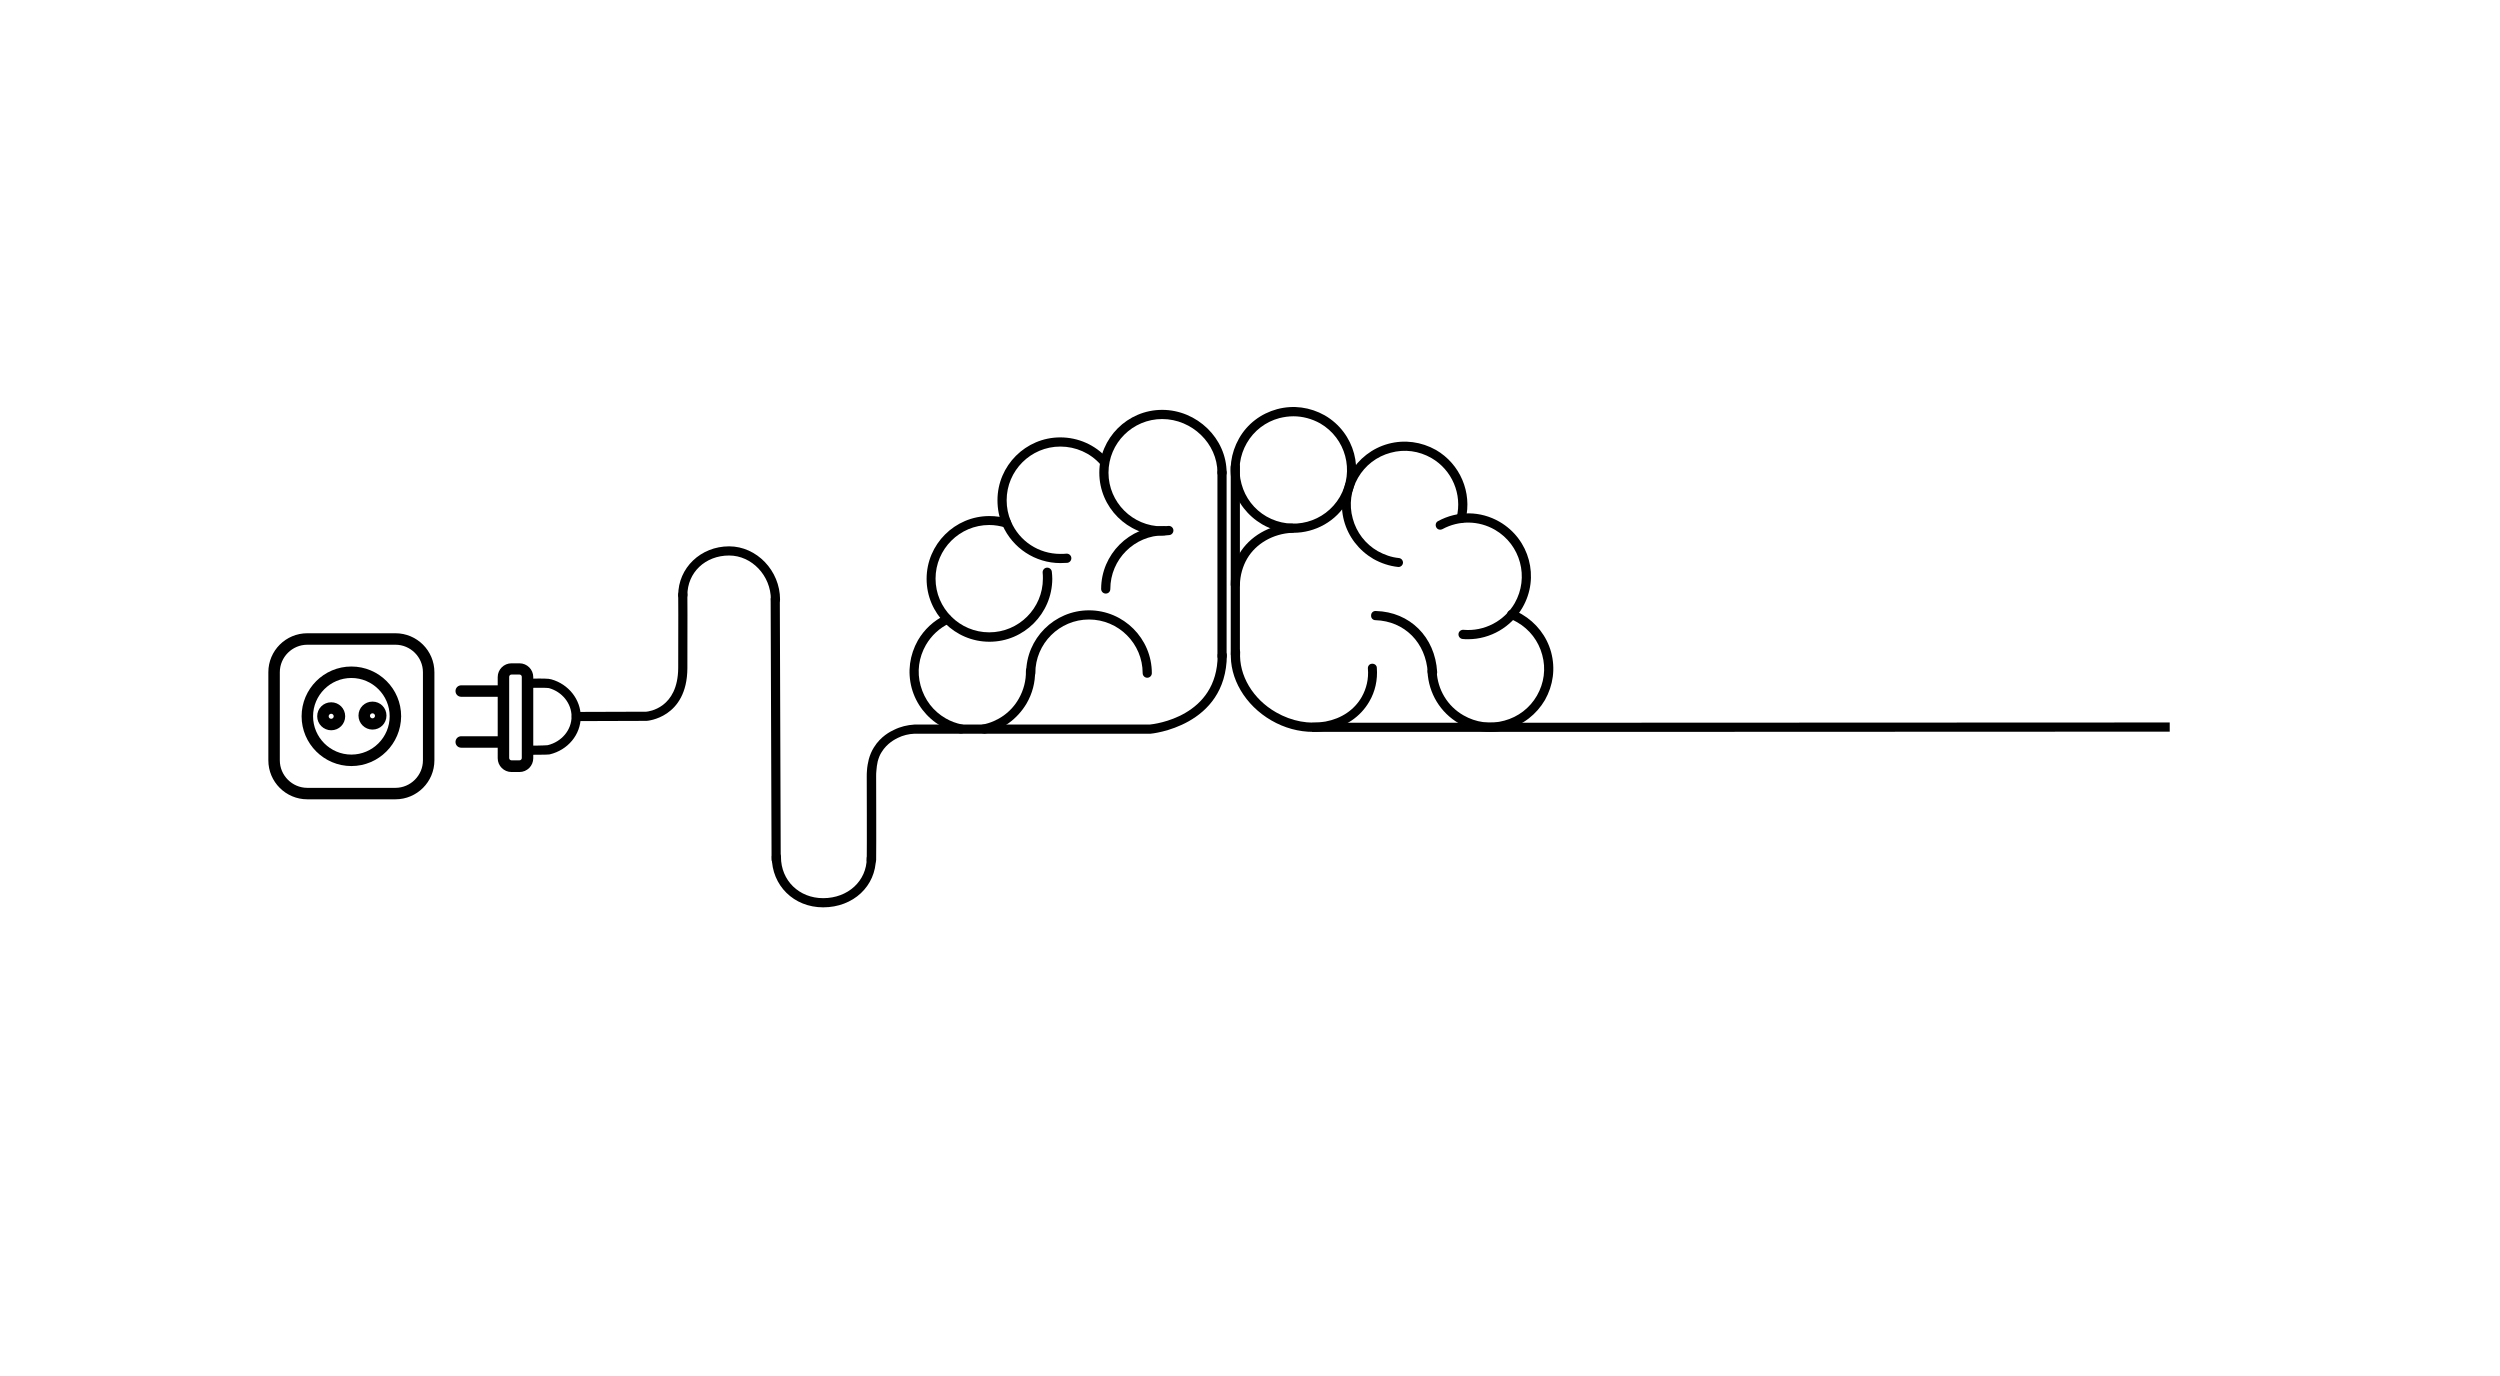 <?xml version="1.0" encoding="utf-8"?>
<!-- Generator: Adobe Illustrator 21.0.1, SVG Export Plug-In . SVG Version: 6.00 Build 0)  -->
<svg version="1.1" id="Слой_1" xmlns="http://www.w3.org/2000/svg" xmlns:xlink="http://www.w3.org/1999/xlink" x="0px" y="0px"
	 viewBox="0 0 1090 600" style="enable-background:new 0 0 1090 600;" xml:space="preserve">
<g>
	<path class="st0" d="M172.4,348.5H134c-9.4,0-17-7.6-17-17v-38.4c0-9.4,7.6-17,17-17h38.4c9.4,0,17,7.6,17,17v38.4
		C189.4,340.9,181.8,348.5,172.4,348.5z M134,281.1c-6.6,0-12,5.4-12,12v38.4c0,6.6,5.4,12,12,12h38.4c6.6,0,12-5.4,12-12v-38.4
		c0-6.6-5.4-12-12-12H134z"/>
	<path class="st0" d="M153.2,334c-11.9,0-21.7-9.7-21.7-21.7c0-11.9,9.7-21.7,21.7-21.7c12,0,21.7,9.7,21.7,21.7
		C174.8,324.3,165.1,334,153.2,334z M153.2,295.6c-9.2,0-16.7,7.5-16.7,16.7S144,329,153.2,329c9.2,0,16.7-7.5,16.7-16.7
		S162.4,295.6,153.2,295.6z"/>
	<path class="st0" d="M144.4,318.4c-3.3,0-6.1-2.7-6.1-6.1s2.7-6.1,6.1-6.1s6.1,2.7,6.1,6.1S147.8,318.4,144.4,318.4z M144.4,311.2
		c-0.6,0-1.1,0.5-1.1,1.1s0.5,1.1,1.1,1.1c0.6,0,1.1-0.5,1.1-1.1S145,311.2,144.4,311.2z"/>
	<path class="st0" d="M162.4,318.1c-3.3,0-6.1-2.7-6.1-6.1s2.7-6.1,6.1-6.1s6.1,2.7,6.1,6.1S165.8,318.1,162.4,318.1z M162.4,311
		c-0.6,0-1.1,0.5-1.1,1.1s0.5,1.1,1.1,1.1s1.1-0.5,1.1-1.1S163,311,162.4,311z"/>
	<path class="st0" d="M226.5,336.6H223c-3.3,0-6-2.7-6-6v-35.4c0-3.3,2.7-6,6-6h3.5c3.3,0,6,2.7,6,6v35.4
		C232.5,333.9,229.8,336.6,226.5,336.6z M223,294.1c-0.6,0-1,0.5-1,1v35.4c0,0.6,0.5,1,1,1h3.5c0.6,0,1-0.5,1-1v-35.4
		c0-0.6-0.5-1-1-1H223z"/>
	<path class="st0" d="M219.4,303.8h-18.3c-1.4,0-2.5-1.1-2.5-2.5s1.1-2.5,2.5-2.5h18.3c1.4,0,2.5,1.1,2.5,2.5
		S220.8,303.8,219.4,303.8z"/>
	<path class="st0" d="M219.4,326h-18.3c-1.4,0-2.5-1.1-2.5-2.5s1.1-2.5,2.5-2.5h18.3c1.4,0,2.5,1.1,2.5,2.5S220.8,326,219.4,326z"/>
	<path class="st0" d="M230.6,329.1c-0.1,0-0.2,0-0.3,0H230c-1.1,0-2-0.9-2-2s0.9-2,2-2h0.3c6.9,0,8.3-0.2,8.5-0.2
		c6.1-1.5,10.4-6.6,10.4-12.5c0-5.7-4.1-10.8-9.9-12.4c-0.9-0.2-5.9-0.1-7.7-0.1c-0.7,0-1.3,0-1.6,0c-1.1,0-2-0.9-2-2s0.9-2,2-2
		c0.3,0,0.9,0,1.5,0c4.8-0.1,7.7-0.1,8.9,0.3c7.5,2.1,12.8,8.8,12.8,16.3c0,7.8-5.6,14.5-13.5,16.4
		C239.1,329,237.4,329.1,230.6,329.1z"/>
	<path class="st0" d="M379.9,377.1C379.9,377.1,379.9,377.1,379.9,377.1c-1.1,0-2-0.9-2-2c0.1-5.7,0-36.1,0-36.4
		c0-0.9,0-1.8,0.1-2.8c0.1-1.6,0.4-3.3,0.8-4.9c0.5-1.8,1.2-3.5,2.2-5.1c3-4.9,7.3-7,8.8-7.7c2.8-1.4,5.8-2.1,8.9-2.3l102.6,0
		c2-0.2,29.5-3.3,29.6-30.2c0-1.1,0.9-2,2-2c0,0,0,0,0,0c1.1,0,2,0.9,2,2c-0.2,31.1-33,34.2-33.3,34.2c-0.1,0-0.1,0-0.2,0H398.7
		c-2.5,0.1-5,0.7-7.2,1.8c-1.2,0.6-4.7,2.3-7.1,6.2c-0.8,1.2-1.3,2.6-1.7,4c-0.3,1.3-0.5,2.7-0.6,4.2c-0.1,0.8-0.1,1.6-0.1,2.4
		c0,1.3,0.1,30.8,0,36.5C381.9,376.2,381,377.1,379.9,377.1z"/>
	<path class="st0" d="M338.4,376.8c-1.1,0-2-0.9-2-2c0-1-0.4-103.1-0.4-113.5c0-1.1,0.9-2,2-2s2,0.9,2,2c0,10.4,0.4,112.4,0.4,113.5
		C340.5,375.9,339.6,376.8,338.4,376.8C338.5,376.8,338.4,376.8,338.4,376.8z"/>
	<path class="st0" d="M251.3,314.4c-1.1,0-2-0.9-2-2c0-1.1,0.9-2,2-2l30.5-0.1c1-0.1,13.8-1.5,13.9-19.1c0.1-19.9,0-31.8,0-31.9
		c0-1.1,0.9-2,2-2c1.1,0,2,0.9,2,2c0,0.1,0.1,12.1,0,32c-0.1,21.8-17.6,23-17.8,23c0,0-0.1,0-0.1,0L251.3,314.4
		C251.3,314.4,251.3,314.4,251.3,314.4z"/>
	<path class="st0" d="M431.4,279.8c-15.1,0-27.4-12.3-27.4-27.4c0-15.1,12.3-27.4,27.4-27.4c2.8,0,5.5,0.4,8.1,1.2
		c1.1,0.3,1.6,1.4,1.3,2.5c-0.3,1.1-1.4,1.6-2.5,1.3c-2.2-0.7-4.6-1.1-7-1.1c-12.9,0-23.4,10.5-23.4,23.4
		c0,12.9,10.5,23.4,23.4,23.4c12.9,0,23.4-10.5,23.4-23.4c0-0.9,0-1.8-0.1-2.6c-0.1-1.1,0.7-2.1,1.8-2.2c1.1-0.1,2.1,0.7,2.2,1.8
		c0.1,1,0.2,2,0.2,3.1C458.7,267.5,446.5,279.8,431.4,279.8z"/>
	<path class="st0" d="M462.3,245.5c-10.9,0-20.8-6.5-25.2-16.5c-1.5-3.4-2.2-7.1-2.2-10.9c0-15.1,12.3-27.4,27.4-27.4
		c7.8,0,15.3,3.3,20.5,9.2c0.7,0.8,0.7,2.1-0.2,2.8c-0.8,0.7-2.1,0.7-2.8-0.2c-4.4-5-10.8-7.8-17.5-7.8c-12.9,0-23.4,10.5-23.4,23.4
		c0,3.2,0.6,6.3,1.9,9.3c3.7,8.6,12.1,14.1,21.5,14.1c0.9,0,1.7,0,2.6-0.1c1.1-0.1,2.1,0.7,2.2,1.8c0.1,1.1-0.7,2.1-1.8,2.2
		C464.3,245.4,463.3,245.5,462.3,245.5z"/>
	<path class="st0" d="M563.9,232.3c-4.6,0-9.3-1.2-13.6-3.7c-6.3-3.7-10.9-9.6-12.8-16.6c-1.9-7.1-0.9-14.4,2.7-20.8
		s9.6-10.9,16.6-12.8c7.1-1.9,14.4-0.9,20.8,2.7l0,0c13.1,7.6,17.6,24.3,10,37.4C582.6,227.4,573.3,232.3,563.9,232.3z M563.9,181.5
		c-2,0-4.1,0.3-6.1,0.8c-6,1.6-11.1,5.5-14.2,10.9s-4,11.7-2.3,17.8c1.6,6,5.5,11.1,10.9,14.2c11.2,6.4,25.5,2.6,32-8.6
		c6.4-11.2,2.6-25.5-8.6-32C572,182.6,568,181.5,563.9,181.5z"/>
	<path class="st0" d="M538.6,256.9C538.5,256.9,538.5,256.9,538.6,256.9c-1.1,0-2-0.9-2-2c0-4.7,1.3-9.3,3.7-13.4
		c4.5-7.6,13.2-12.7,22.8-13.2c1.1-0.1,2,0.8,2.1,1.9s-0.8,2-1.9,2.1c-8.2,0.4-15.7,4.7-19.5,11.2c-2,3.4-3.1,7.4-3.2,11.4
		C540.5,256,539.6,256.9,538.6,256.9z"/>
	<path class="st0" d="M609.8,247.2c-0.1,0-0.1,0-0.2,0c-3.8-0.4-7.4-1.6-10.8-3.5c-6.3-3.7-10.9-9.6-12.8-16.6
		c-1.9-7.1-0.9-14.4,2.7-20.8c3.7-6.3,9.6-10.9,16.6-12.8c7.1-1.9,14.4-0.9,20.8,2.7c10.5,6.1,15.8,18.5,12.9,30.3
		c-0.3,1.1-1.4,1.7-2.4,1.5c-1.1-0.3-1.7-1.4-1.5-2.4c2.5-10.1-2-20.7-11-25.9c-5.4-3.1-11.7-4-17.8-2.3c-6,1.6-11.1,5.5-14.2,10.9
		s-4,11.7-2.3,17.8c1.6,6,5.5,11.1,10.9,14.2c2.9,1.6,6,2.7,9.2,3c1.1,0.1,1.9,1.1,1.8,2.2C611.6,246.4,610.8,247.2,609.8,247.2z"/>
	<path class="st0" d="M640.1,278.7c-0.8,0-1.6,0-2.4-0.1c-1.1-0.1-1.9-1.1-1.8-2.2c0.1-1.1,1.1-1.9,2.2-1.8
		c9,0.8,17.8-3.8,22.3-11.6c6.4-11.2,2.6-25.5-8.6-32c-7.1-4.1-15.7-4.2-22.9-0.3c-1,0.5-2.2,0.2-2.7-0.8c-0.5-1-0.2-2.2,0.8-2.7
		c8.5-4.6,18.5-4.5,26.8,0.3c13.1,7.6,17.6,24.3,10,37.4C658.9,273.4,649.8,278.7,640.1,278.7z"/>
	<path class="st0" d="M649.8,319.1c-4.7,0-9.4-1.2-13.7-3.7c-8.1-4.7-13.2-13.1-13.7-22.5c-0.1-1.1,0.8-2,1.9-2.1
		c1.1-0.1,2,0.8,2.1,1.9c0.4,8,4.7,15.2,11.7,19.2c5.4,3.1,11.7,4,17.8,2.3c6-1.6,11.1-5.5,14.2-10.9c3.1-5.4,4-11.7,2.3-17.8
		c-1.6-6-5.5-11.1-10.9-14.2c-1.2-0.7-1.9-1-3.1-1.5c-1-0.4-1.6-1.5-1.2-2.6c0.4-1,1.5-1.6,2.6-1.2c1.4,0.5,2.3,1,3.7,1.8
		c6.3,3.7,10.9,9.6,12.8,16.6c1.9,7.1,0.9,14.4-2.7,20.8c-3.7,6.3-9.6,10.9-16.6,12.8C654.6,318.8,652.2,319.1,649.8,319.1z"/>
	<path class="st0" d="M624.5,295.2c-1.1,0-1.9-0.8-2-1.9c-0.8-13.1-10.1-22.5-22.8-22.9c-1.1,0-2-0.9-1.9-2.1c0-1.1,0.9-2,2.1-1.9
		c14.8,0.4,25.8,11.3,26.7,26.6c0.1,1.1-0.8,2-1.9,2.1C624.6,295.2,624.6,295.2,624.5,295.2z"/>
	<path class="st1" d="M572.1,297.3"/>
	<path class="st0" d="M572.5,319.1c-6.2,0-12.5-1.7-18.2-5c-11.4-6.6-18.4-18.4-17.6-30c0.1-1.1,1-1.9,2.1-1.9
		c1.1,0.1,1.9,1,1.9,2.1c-0.6,10.1,5.5,20.5,15.7,26.3c6.8,3.9,14.4,5.3,21.5,4c7-1.3,12.6-5.1,15.8-10.7c2.1-3.7,3.1-8,2.7-12.4
		c-0.1-1.1,0.7-2.1,1.8-2.1c1.1-0.1,2.1,0.7,2.1,1.8c0.4,5.2-0.7,10.3-3.3,14.7c-3.8,6.6-10.4,11.1-18.6,12.6
		C576.5,318.9,574.5,319.1,572.5,319.1z"/>
	<path class="st0" d="M428.9,319.8c-0.9,0-1.8-0.7-2-1.6c-0.2-1.1,0.5-2.1,1.6-2.3c6.6-1.3,12.4-5.4,15.7-11.3
		c2.1-3.7,3.2-7.9,3.1-12.1c0-1.1,0.9-2,2-2c1.1,0,2,0.9,2,2c0.1,5-1.2,9.9-3.7,14.2c-4,6.8-10.7,11.7-18.4,13.2
		C429.2,319.8,429,319.8,428.9,319.8z"/>
	<path class="st1" d="M442.3,275.3"/>
	<path class="st0" d="M419.1,319.8c-0.1,0-0.3,0-0.4,0c-2.9-0.6-5.8-1.6-8.4-3.2c-6.3-3.7-10.9-9.6-12.8-16.6
		c-1.9-7.1-0.9-14.4,2.7-20.8c2.8-4.8,6.9-8.6,11.9-11c1-0.5,2.2-0.1,2.7,0.9c0.5,1,0.1,2.2-0.9,2.7c-4.3,2-7.8,5.3-10.2,9.4
		c-3.1,5.4-4,11.7-2.3,17.8s5.5,11.1,10.9,14.2c2.2,1.3,4.7,2.2,7.2,2.7c1.1,0.2,1.8,1.3,1.6,2.3C420.9,319.2,420,319.8,419.1,319.8
		z"/>
	<path class="st0" d="M506.7,233.5c-15.1,0-27.4-12.3-27.4-27.4c0-15.1,12.3-27.4,27.4-27.4c15.2,0,28.1,12.5,28.1,27.4
		c0,1.1-0.9,2-2,2s-2-0.9-2-2c0-12.7-11.1-23.4-24.1-23.4c-12.9,0-23.4,10.5-23.4,23.4c0,12.9,10.5,23.4,23.4,23.4
		c0.9,0,1.8-0.1,2.7-0.2c1.1-0.1,2.1,0.7,2.2,1.8c0.1,1.1-0.7,2.1-1.8,2.2C508.8,233.4,507.7,233.5,506.7,233.5z"/>
	<path class="st1" d="M532.9,256.8"/>
	<path class="st0" d="M482.1,258.8c-1.1,0-2-0.9-2-2c0-15.1,12.3-27.4,27.4-27.4c1.1,0,2,0.9,2,2s-0.9,2-2,2
		c-12.9,0-23.4,10.5-23.4,23.4C484.1,258,483.2,258.8,482.1,258.8z"/>
	<path class="st0" d="M500.2,295.5c-1.1,0-2-0.9-2-2c0-12.9-10.5-23.4-23.4-23.4c-12.9,0-23.4,10.5-23.4,23.4c0,1.1-0.9,2-2,2
		s-2-0.9-2-2c0-15.1,12.3-27.4,27.4-27.4c15.1,0,27.4,12.3,27.4,27.4C502.2,294.6,501.3,295.5,500.2,295.5z"/>
	<path class="st1" d="M474.8,317.8"/>
	<path class="st0" d="M538.6,287.2c-1.1,0-2-0.9-2-2v-81.7c0-1.1,0.9-2,2-2s2,0.9,2,2v81.7C540.6,286.3,539.7,287.2,538.6,287.2z"/>
	<polygon class="st0" points="708.5,319.1 572.1,319.1 572.1,315.1 708.5,315.1 946,315 946,319 	"/>
	<path class="st0" d="M338.1,263.4c-1.1,0-2-0.9-2-2c0-10.4-8.3-19.2-18.2-19.2c-10.4,0-18.2,7.4-18.2,17.3c0,1.1-0.9,2-2,2
		s-2-0.9-2-2c0-11.9,9.8-21.3,22.2-21.3c12,0,22.2,10.6,22.2,23.2C340.1,262.5,339.2,263.4,338.1,263.4z"/>
	<path class="st0" d="M358.9,395.6c-12.8,0-22.4-9.5-22.4-22c0-1.1,0.9-2,2-2s2,0.9,2,2c0,10.3,7.9,18,18.4,18
		c10.8,0,19-7.5,19-17.5c0-1.1,0.9-2,2-2s2,0.9,2,2C381.9,386.4,372,395.6,358.9,395.6z"/>
	<path class="st0" d="M532.8,288.1c-1.1,0-2-0.9-2-2v-80.1c0-1.1,0.9-2,2-2s2,0.9,2,2v80.1C534.8,287.2,533.9,288.1,532.8,288.1z"/>
</g>
</svg>
